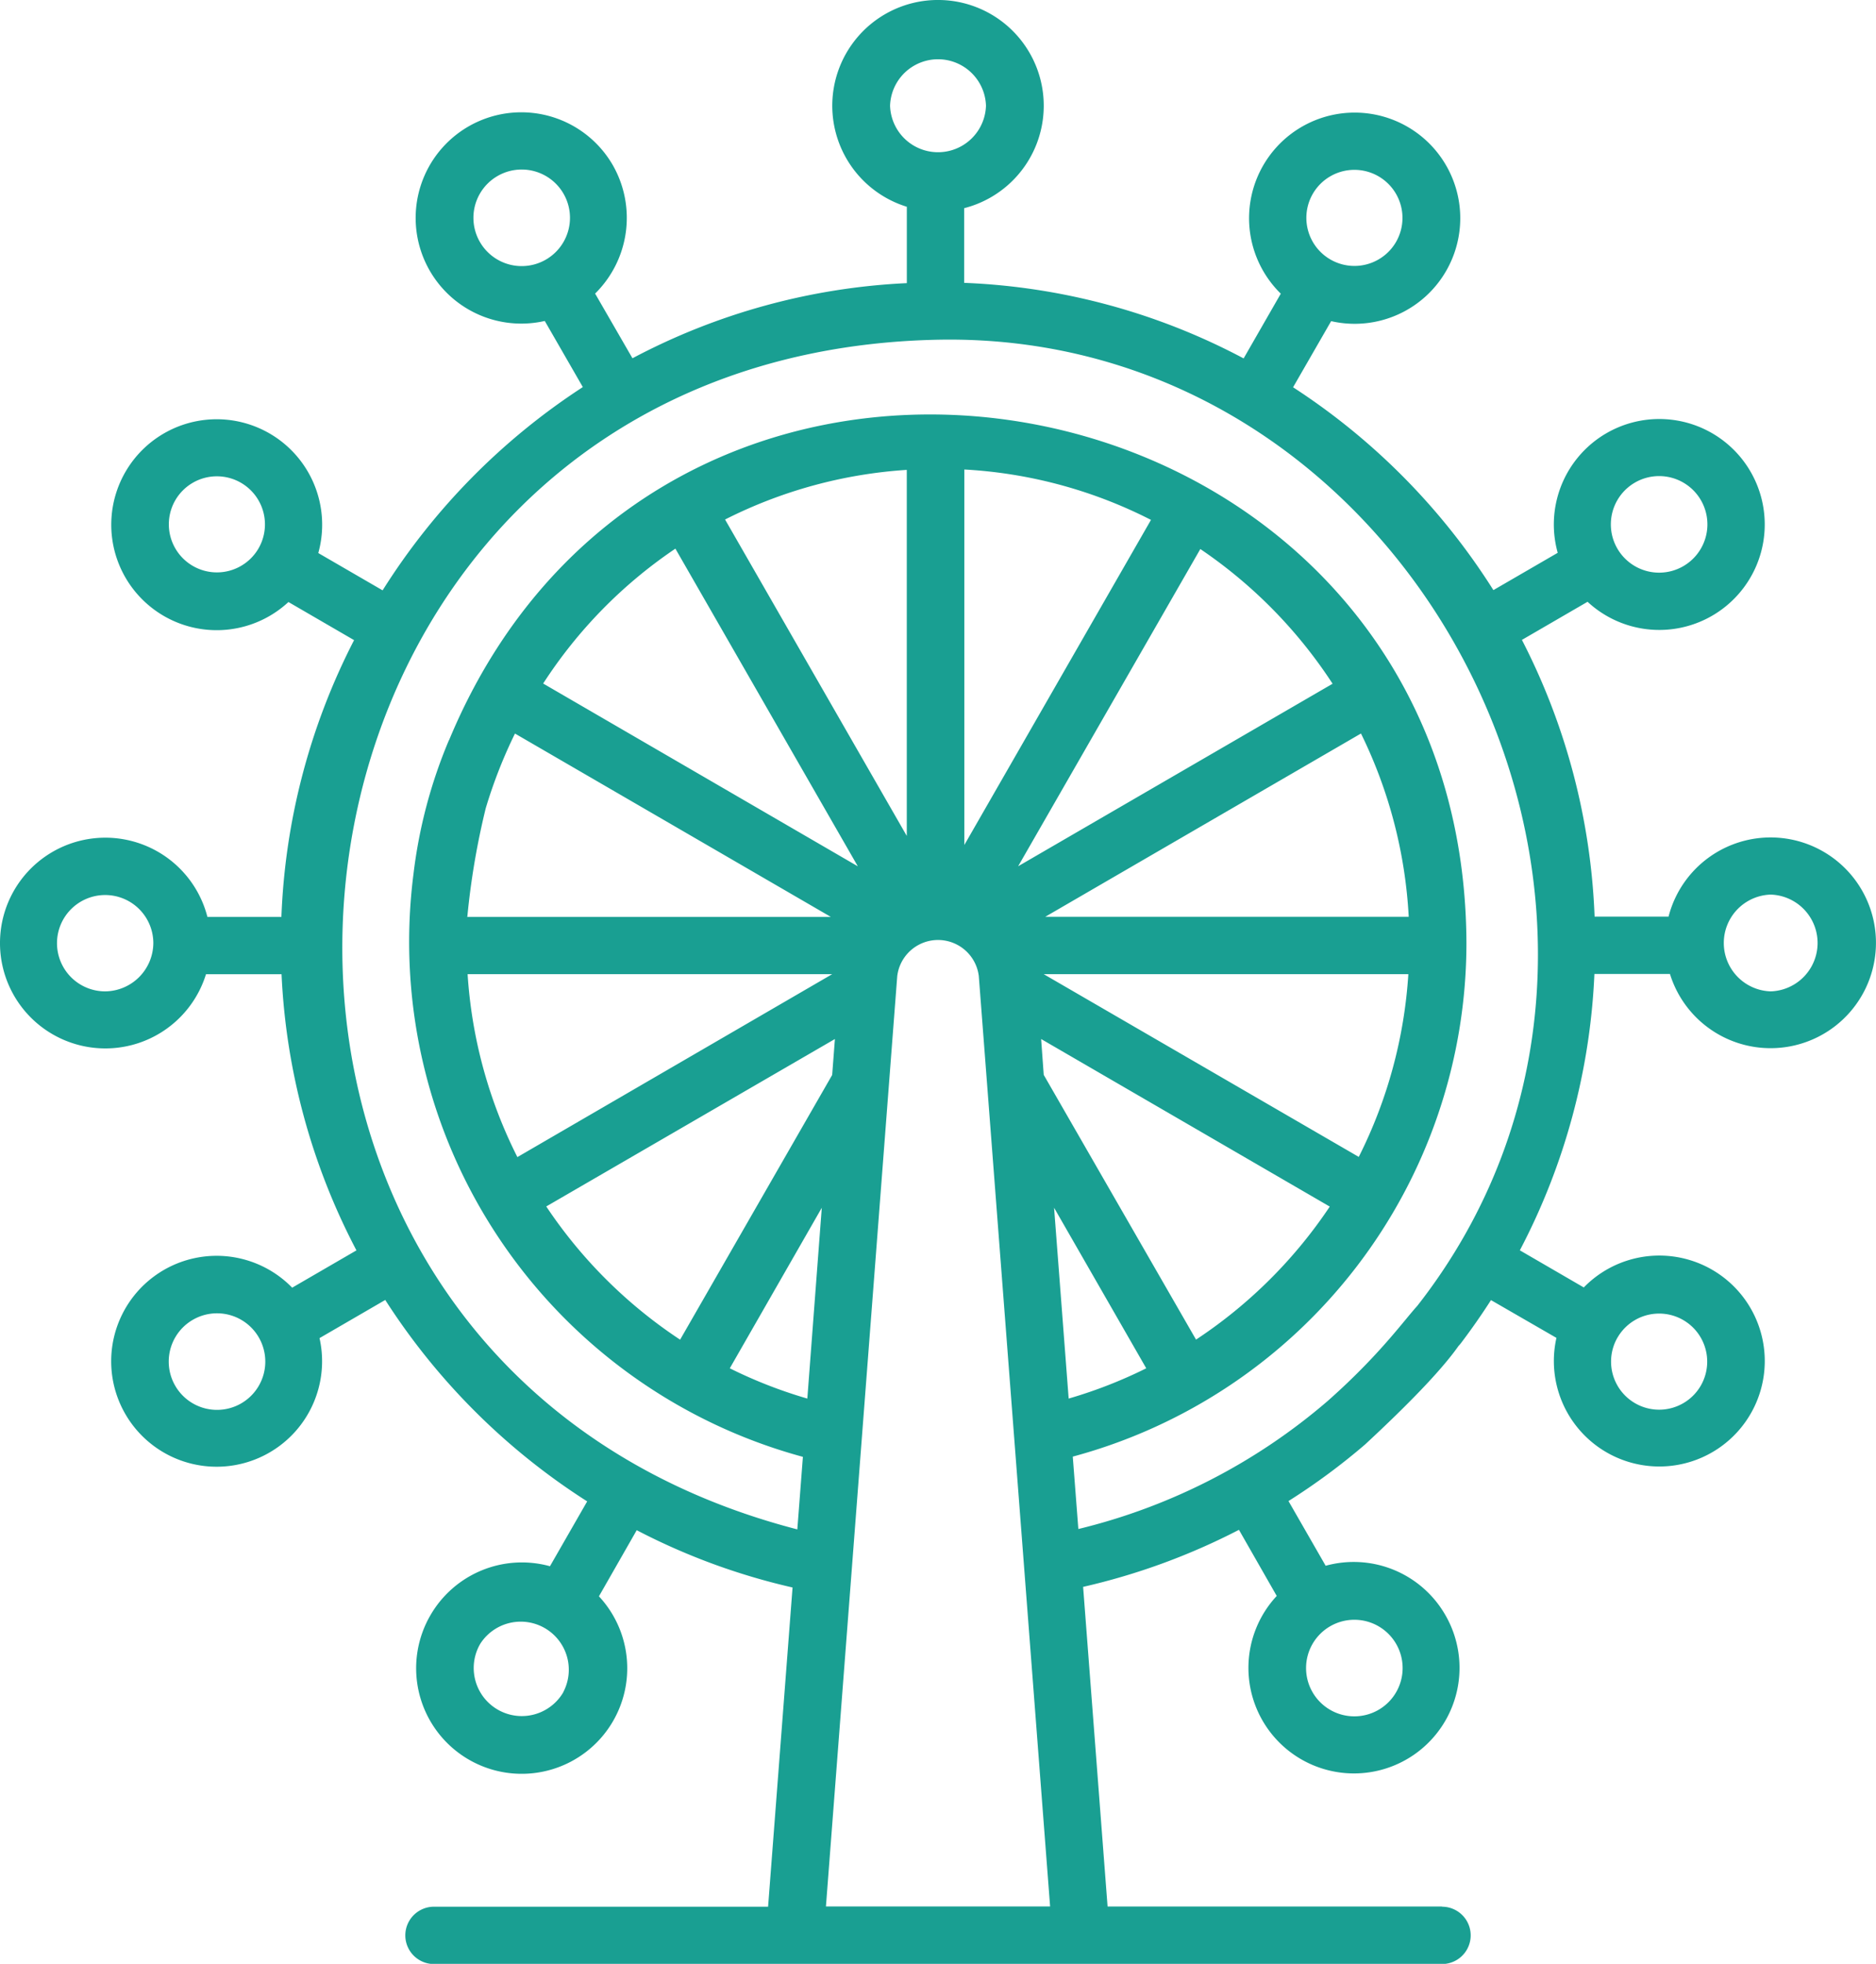 <svg xmlns="http://www.w3.org/2000/svg" width="39.726" height="41.582" viewBox="0 0 39.726 41.582">
  <defs>
    <style>
      .cls-1 {
        fill: #199f92;
      }
    </style>
  </defs>
  <path id="main_hotspot_amusement_off" data-name="main hotspot amusement off" class="cls-1" d="M32.135,40.368H25.052L24.534,33.6a13.916,13.916,0,0,0,3.3-1.208l.8,1.4a2.235,2.235,0,1,0,3.568.4h0a2.237,2.237,0,0,0-2.532-1.039l-.787-1.37a13.817,13.817,0,0,0,1.624-1.2c3.863-3.584,1.636-2.808,1.417-3.062s-.551.675-2.21,2.142a12.66,12.66,0,0,1-5.281,2.712l-.118-1.533a11.265,11.265,0,0,0,8.336-10.882C32.6,7.753,15.8,4.389,11.109,15.668c-.289.744.385,3.745.385,3.745a16.049,16.049,0,0,1,.39-2.3,10.334,10.334,0,0,1,.619-1.581l6.688,3.882h-7.7c.009-.536-.385-3.745-.385-3.745a10.466,10.466,0,0,0-.752,2.836A11.3,11.3,0,0,0,18.6,30.847l-.118,1.536C4.092,28.653,6.424,7.492,21.462,7.193c10.313-.2,16.5,12.433,10.106,20.511a.607.607,0,0,0,.968.734q.337-.445.635-.91l1.386.8a2.233,2.233,0,1,0,.579-1.068l-1.354-.786a13.885,13.885,0,0,0,1.579-5.851h1.6a2.231,2.231,0,1,0-.03-1.214H35.365a13.945,13.945,0,0,0-1.539-5.86l1.39-.807a2.233,2.233,0,1,0-.632-1.037l-1.362.79A14.065,14.065,0,0,0,28.98,8.2l.806-1.4a2.236,2.236,0,1,0-1.066-.582l-.787,1.371a13.765,13.765,0,0,0-5.918-1.6V4.408a2.239,2.239,0,1,0-1.214-.03V5.995a13.762,13.762,0,0,0-5.81,1.591L14.2,6.216a2.25,2.25,0,0,0,.374-2.72h0a2.237,2.237,0,1,0-1.44,3.3l.806,1.4A14.063,14.063,0,0,0,9.7,12.5l-1.362-.79a2.233,2.233,0,1,0-.632,1.037l1.39.807a13.945,13.945,0,0,0-1.539,5.86H5.99a2.231,2.231,0,1,0-.03,1.214h1.6a13.942,13.942,0,0,0,1.586,5.847l-1.361.79a2.233,2.233,0,1,0,.579,1.068l1.392-.808a14.062,14.062,0,0,0,4.276,4.265l-.788,1.373A2.237,2.237,0,0,0,10.713,34.2h0a2.235,2.235,0,1,0,3.568-.4l.8-1.4a13.779,13.779,0,0,0,3.3,1.213l-.518,6.759H10.788a.607.607,0,0,0,0,1.214H32.134a.607.607,0,0,0,0-1.214Zm-2.364-5.937a1.022,1.022,0,0,1,1.013,1.776A1.022,1.022,0,0,1,29.771,34.431Zm6.082-6.114a1.018,1.018,0,0,1,1.758,1.027A1.018,1.018,0,0,1,35.853,28.316Zm3.241-9.375a1.025,1.025,0,0,1,0,2.049,1.025,1.025,0,0,1,0-2.049Zm-2.869-8.727a1.022,1.022,0,0,1,1.013,1.776A1.022,1.022,0,0,1,36.225,10.215ZM29.4,4.1a1.018,1.018,0,0,1,1.758,1.027A1.018,1.018,0,0,1,29.4,4.1ZM20.446,2.239a1.016,1.016,0,0,1,2.031,0A1.016,1.016,0,0,1,20.446,2.239ZM13.152,5.5a1.022,1.022,0,0,1-1.013-1.776A1.022,1.022,0,0,1,13.152,5.5ZM7.07,11.616a1.018,1.018,0,0,1-1.758-1.027A1.018,1.018,0,0,1,7.07,11.616ZM3.829,20.991a1.02,1.02,0,1,1,1.016-1.025A1.03,1.03,0,0,1,3.829,20.991ZM6.7,29.718a1.022,1.022,0,0,1-1.013-1.776A1.022,1.022,0,0,1,6.7,29.718Zm6.826,6.114a1.018,1.018,0,0,1-1.758-1.027A1.018,1.018,0,0,1,13.524,35.832Zm13.4-7.466L23.7,22.759,23.645,22l6.112,3.548A10.092,10.092,0,0,1,26.923,28.366Zm3.445-3.87L23.7,20.627h7.721A10.007,10.007,0,0,1,30.369,24.5Zm1.061-5.084h-7.7l6.686-3.881A10.01,10.01,0,0,1,31.429,19.413Zm-1.613-4.936-6.661,3.866,3.858-6.717a10.094,10.094,0,0,1,2.8,2.851Zm-7.8-4.535a9.868,9.868,0,0,1,3.952,1.067l-3.952,6.883ZM20.8,9.949V17.7L16.952,11A9.928,9.928,0,0,1,20.8,9.949Zm-7.7,4.524a9.976,9.976,0,0,1,2.8-2.856l3.863,6.726Zm-1.6,6.154H19.22L12.554,24.5A10.007,10.007,0,0,1,11.5,20.627Zm1.666,4.918L19.278,22l-.058.761L16,28.366A10.091,10.091,0,0,1,13.166,25.546Zm5.528,4.068a9.88,9.88,0,0,1-1.642-.641L19,25.573Zm.394,10.754,1.51-19.7a.87.87,0,0,1,1.727,0l1.51,19.7Zm4.831-14.795,1.952,3.4a9.881,9.881,0,0,1-1.643.641Z" transform="translate(-1.598 0)"/>
</svg>
